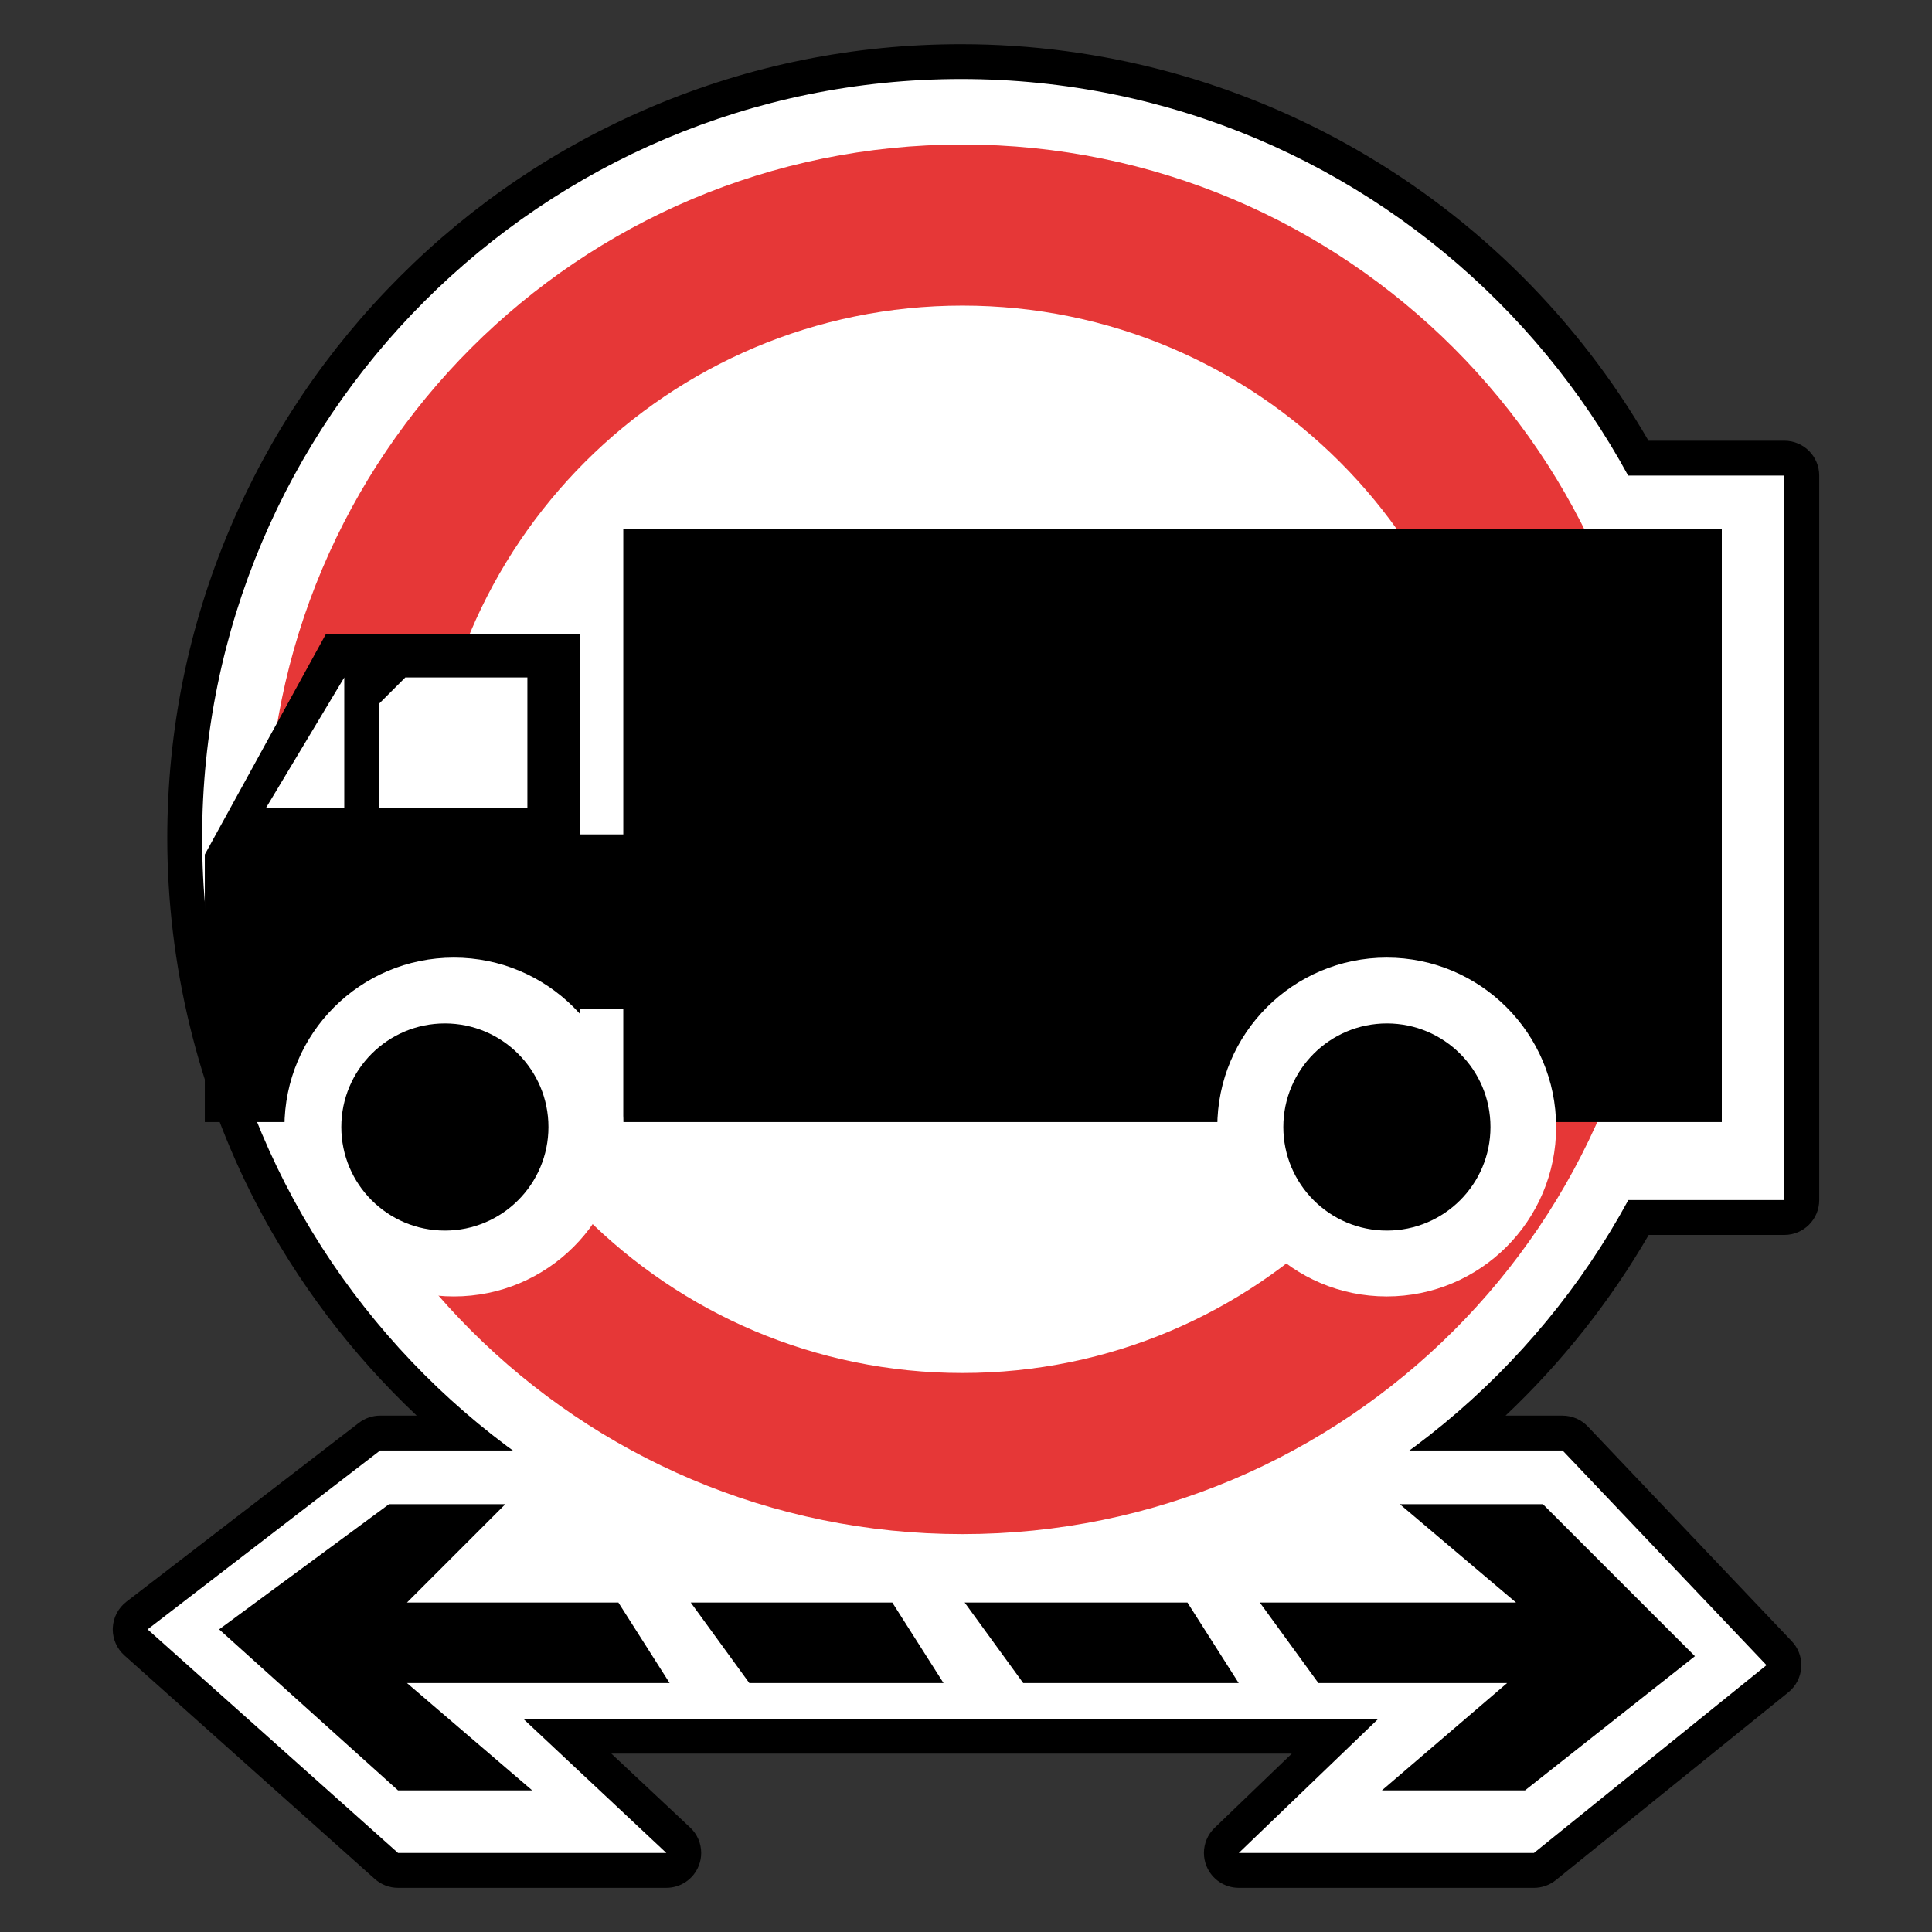 <?xml version="1.0" encoding="utf-8"?>
<!-- Generator: Adobe Illustrator 17.1.0, SVG Export Plug-In . SVG Version: 6.00 Build 0)  -->
<!DOCTYPE svg PUBLIC "-//W3C//DTD SVG 1.1//EN" "http://www.w3.org/Graphics/SVG/1.1/DTD/svg11.dtd">
<svg version="1.1" xmlns="http://www.w3.org/2000/svg" xmlns:xlink="http://www.w3.org/1999/xlink" x="0px" y="0px" width="120px"
	 height="120px" viewBox="0 0 120 120" enable-background="new 0 0 120 120" xml:space="preserve">
<rect x="0" y="0" width="120" height="120" fill="#333333" stroke="none"/>
<g id="Layer_2" display="none">
	<circle display="inline" opacity="0.5" fill="#DF1F26" cx="60" cy="60" r="60"/>
	<rect x="6.5" y="6.5" display="inline" opacity="0.5" fill="#3B4FA1" width="107" height="107"/>
</g>
<g id="normal">
	<path d="M76.944,117.257c-0.884,0-1.678-0.537-2.008-1.356c-0.106-0.264-0.158-0.537-0.158-0.81c0-0.577,0.232-1.144,0.664-1.56
		c0,0,2.422-2.33,4.792-4.608c-7.689,0-34.446,0-42.26,0c2.422,2.271,4.894,4.589,4.894,4.589c0.446,0.416,0.685,0.992,0.685,1.579
		c0,0.267-0.05,0.537-0.153,0.796c-0.326,0.827-1.125,1.37-2.013,1.37H24.723c-0.532,0-1.045-0.196-1.442-0.55L7.726,102.819
		c-0.459-0.413-0.723-0.999-0.723-1.614c0-0.028,0-0.054,0.002-0.081c0.024-0.643,0.333-1.243,0.844-1.637l14.443-11.111
		c0.378-0.291,0.843-0.449,1.319-0.449c0,0,1.364,0,2.271,0c-4.038-3.812-7.439-8.302-9.988-13.219
		c-3.601-6.947-5.504-14.781-5.504-22.657c0-6.656,1.304-13.113,3.876-19.193c2.483-5.872,6.038-11.144,10.565-15.672
		c4.528-4.527,9.8-8.082,15.672-10.565c6.08-2.573,12.538-3.876,19.193-3.876c17.642,0,33.879,9.405,42.695,24.63
		c1.916,0,8.439,0,8.439,0c1.196,0,2.165,0.969,2.165,2.165v44.999c0,1.196-0.969,2.165-2.165,2.165c0,0-6.512,0-8.426,0
		c-2.394,4.133-5.407,7.933-8.892,11.224c1.656,0,3.54,0,3.54,0c0.593,0,1.162,0.244,1.569,0.674l12.666,13.334
		c0.385,0.404,0.596,0.936,0.596,1.489c0,0.047-0.002,0.095-0.005,0.144c-0.04,0.603-0.329,1.163-0.799,1.543l-14.445,11.666
		c-0.387,0.31-0.865,0.48-1.361,0.48H76.944"/>
	<path fill="#FFFFFF" d="M59.697,99.192c-26.036,0-47.142-21.107-47.142-47.142c0-26.036,21.106-47.142,47.142-47.142
		c26.036,0,47.142,21.106,47.142,47.142C106.839,78.085,85.734,99.192,59.697,99.192L59.697,99.192z M93.61,74.538V29.539h17.222
		v44.999H93.61L93.61,74.538z M95.276,115.091H76.944l8.667-8.334H32.5l8.888,8.334H24.723L9.168,101.203l14.443-11.111H32.5
		l8.223,1.779l16.111,6.333l28.221-8.112h12l12.666,13.334L95.276,115.091L95.276,115.091z"/>
	<path fill-rule="evenodd" clip-rule="evenodd" d="M94.721,111.203h-8.888l7.777-6.666H81.887l-3.637-5h15.915l-7.221-6.111h8.888
		l9.443,9.443L94.721,111.203L94.721,111.203z M76.937,104.537H63.553l-3.636-5h13.838L76.937,104.537L76.937,104.537z
		 M42.904,99.537h12.519l3.181,5H46.541L42.904,99.537L42.904,99.537z M33.056,111.203h-8.334l-11.111-10l10.555-7.777h7.222
		l-6.111,6.111H38.41l3.181,5H25.277L33.056,111.203L33.056,111.203z"/>
	<path fill-rule="evenodd" clip-rule="evenodd" fill="#E63737" d="M59.779,8.976c23.834,0,43.154,19.322,43.154,43.156
		c0,23.833-19.32,43.154-43.154,43.154S16.623,75.964,16.623,52.132C16.623,28.297,35.945,8.976,59.779,8.976L59.779,8.976z"/>
	<path fill-rule="evenodd" clip-rule="evenodd" fill="#FFFFFF" d="M59.779,18.982c18.309,0,33.151,14.842,33.151,33.149
		c0,18.307-14.842,33.149-33.151,33.149c-18.307,0-33.149-14.842-33.149-33.149C26.63,33.824,41.471,18.982,59.779,18.982
		L59.779,18.982z"/>
	<polygon fill-rule="evenodd" clip-rule="evenodd" fill="#FFFFFF" points="21.056,40.204 15.389,49.871 15.723,51.204 
		34.055,51.537 34.166,39.982 21.056,40.204 	"/>
	<path fill-rule="evenodd" clip-rule="evenodd" d="M38.713,69.694v-7.039h-2.708v7.039H12.721V53.077l7.528-13.706h15.757v12.455
		h2.708V32.871h68.23v36.823H38.713L38.713,69.694z M21.384,42.077L16.51,50.2h4.873V42.077L21.384,42.077z M32.756,42.077h-7.581
		l-1.624,1.624V50.2h9.206V42.077L32.756,42.077z"/>
	<path fill-rule="evenodd" clip-rule="evenodd" fill="#FFFFFF" d="M28.19,59.479c5.811,0,10.523,4.71,10.523,10.522
		c0,5.813-4.712,10.523-10.523,10.523c-5.813,0-10.523-4.71-10.523-10.523C17.667,64.189,22.377,59.479,28.19,59.479L28.19,59.479z"
		/>
	<path fill-rule="evenodd" clip-rule="evenodd" fill="#FFFFFF" d="M86.131,59.479c5.811,0,10.523,4.71,10.523,10.522
		c0,5.813-4.712,10.523-10.523,10.523c-5.811,0-10.523-4.71-10.523-10.523C75.607,64.189,80.319,59.479,86.131,59.479L86.131,59.479
		z"/>
	<path fill-rule="evenodd" clip-rule="evenodd" d="M27.633,63.567c3.552,0,6.432,2.88,6.432,6.434c0,3.552-2.88,6.432-6.432,6.432
		c-3.554,0-6.434-2.88-6.434-6.432C21.2,66.447,24.079,63.567,27.633,63.567L27.633,63.567z"/>
	<path fill-rule="evenodd" clip-rule="evenodd" d="M86.144,63.567c3.552,0,6.432,2.88,6.432,6.434c0,3.552-2.88,6.432-6.432,6.432
		c-3.554,0-6.434-2.88-6.434-6.432C79.711,66.447,82.59,63.567,86.144,63.567L86.144,63.567z"/>
</g>
</svg>
